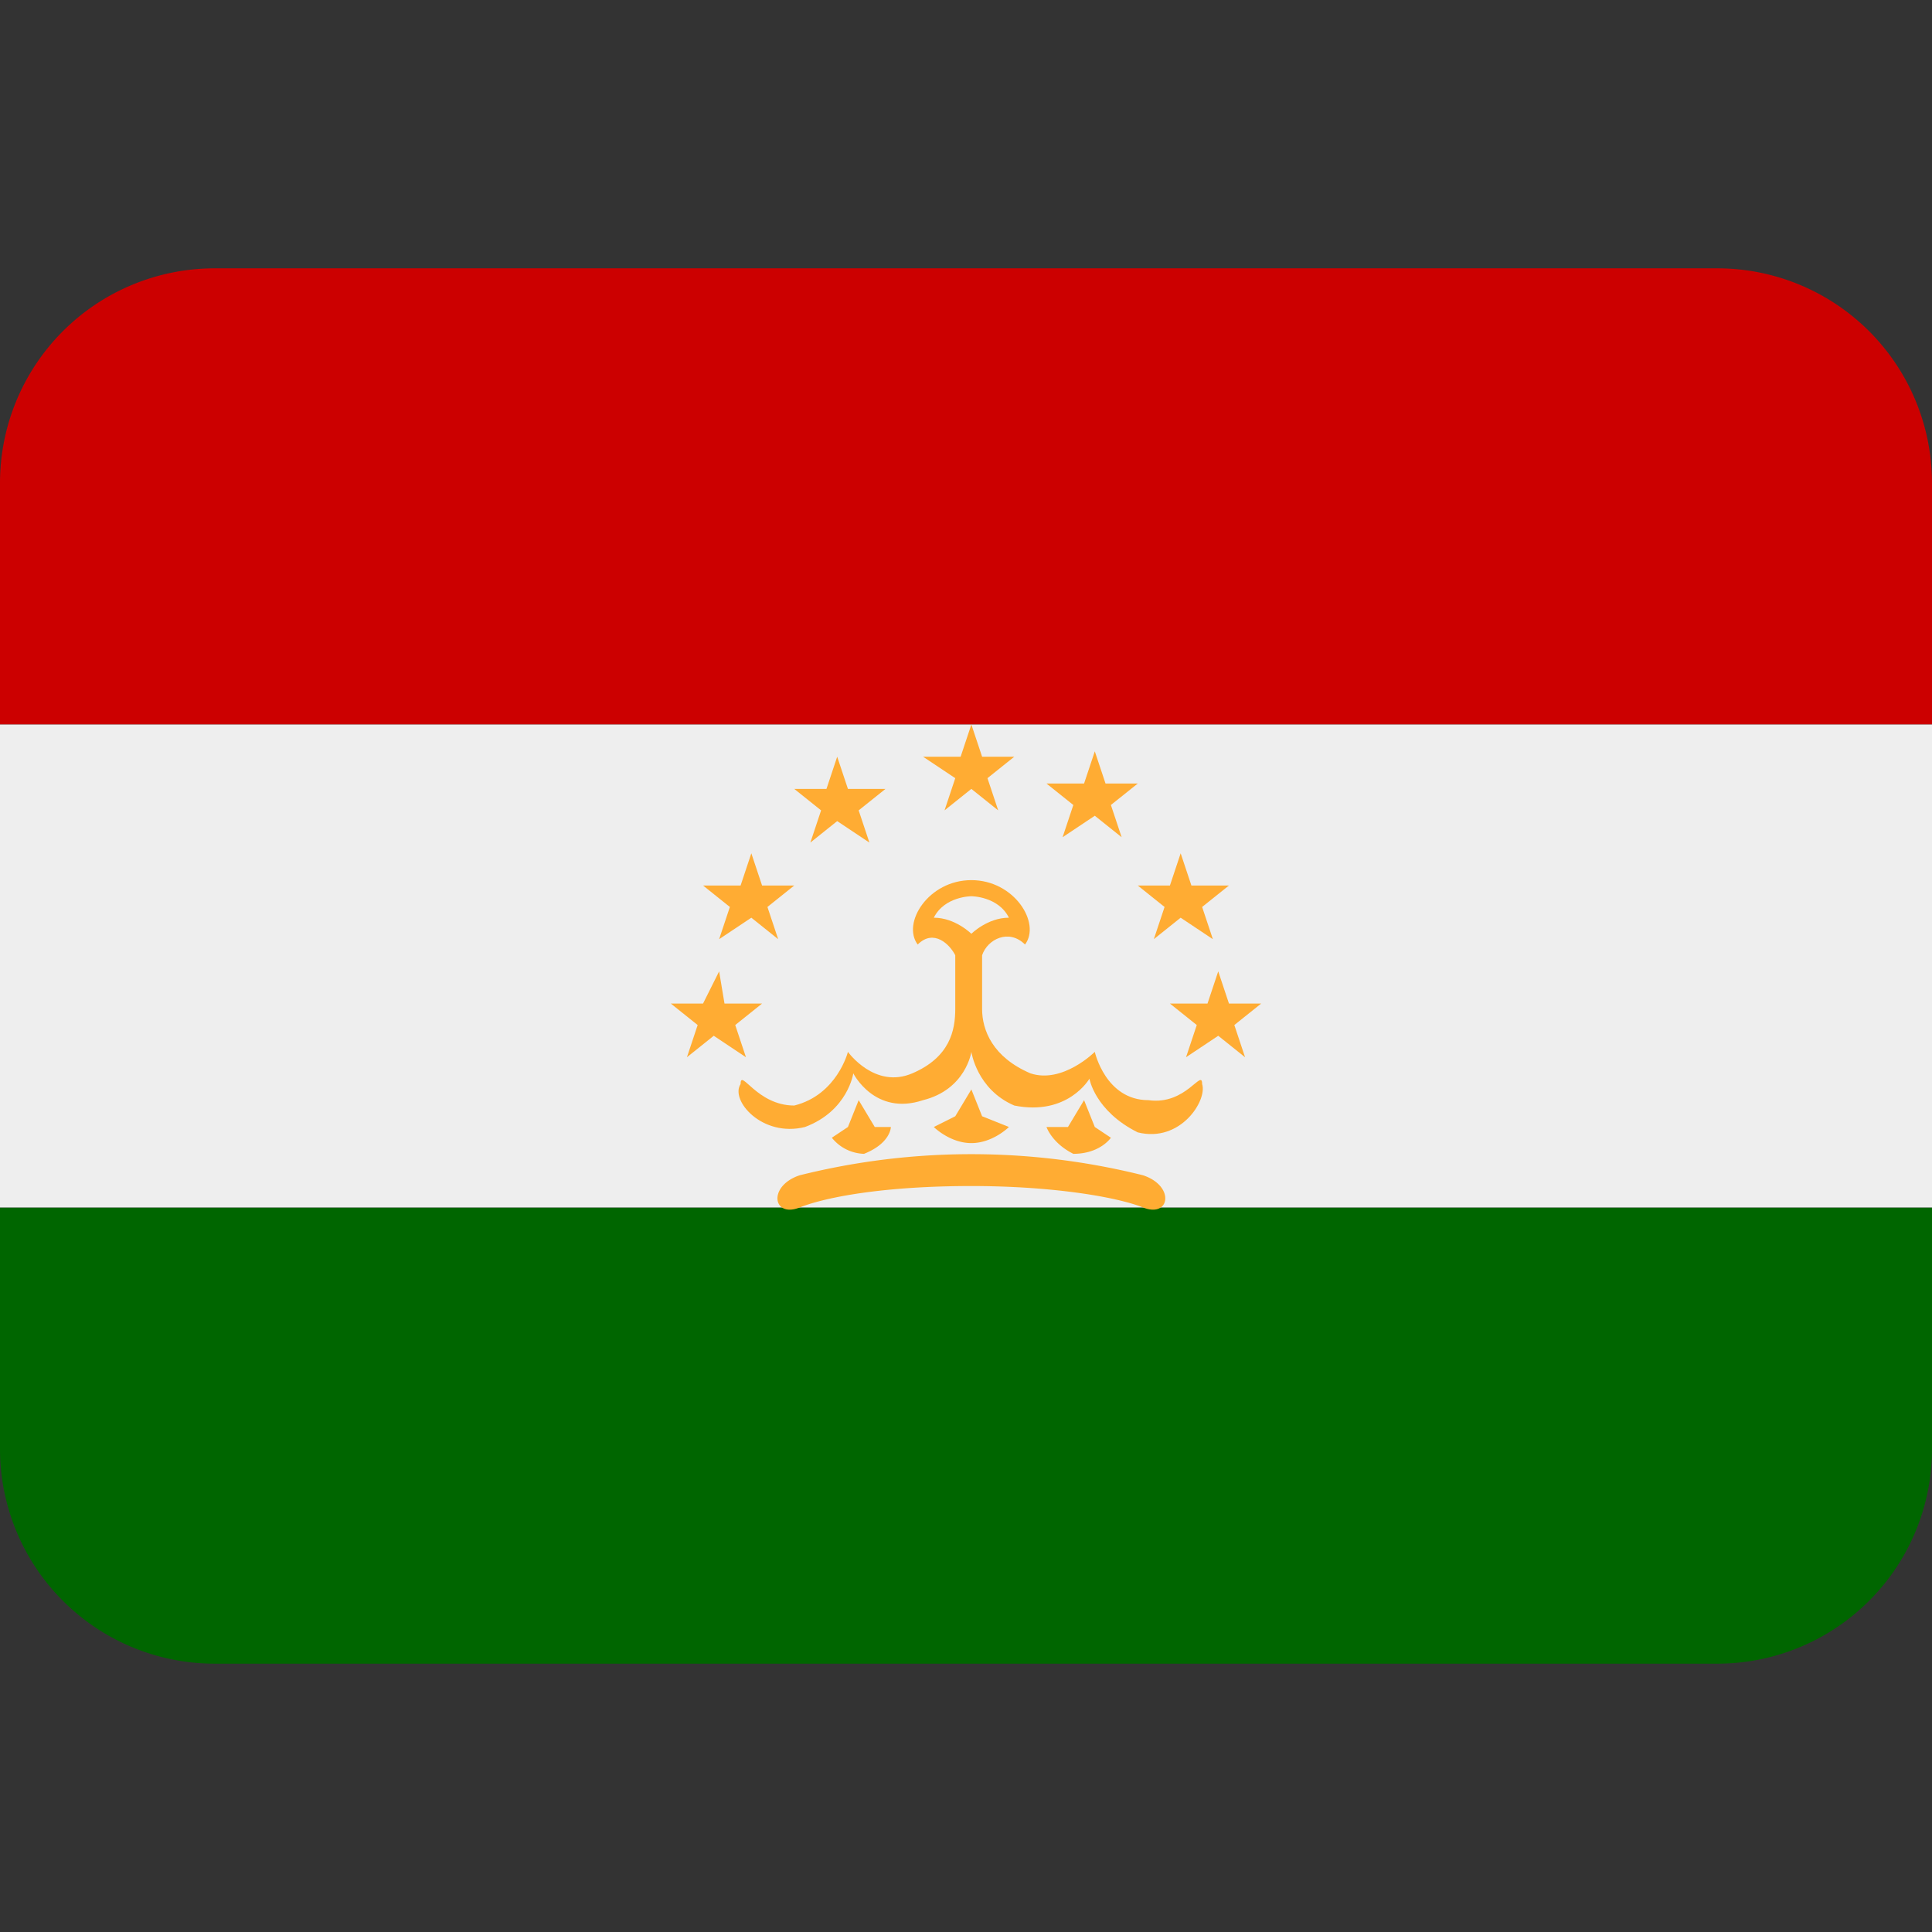 <svg xmlns="http://www.w3.org/2000/svg" viewBox="0 0 36 36"><rect x="0" y="0" width="36" height="36" fill="#333333" stroke="none"/><path fill="#C00" d="M32 5H4a4 4 0 0 0-4 4v4.5h36V9a4 4 0 0 0-4-4z"/><path fill="#060" d="M0 27a4 4 0 0 0 4 4h28a4 4 0 0 0 4-4v-4.5H0V27z"/><path fill="#EEE" d="M0 13.5h36v9H0z"/><g fill="#FFAC33"><path d="M16.1 21.5a.8.8 0 0 1-.6-.3l.3-.2.2-.5.3.5h.3s0 .3-.5.5zm5.2.4a13.2 13.2 0 0 0-6.4 0c-.6.2-.5.8 0 .6s1.6-.4 3.2-.4c1.5 0 2.7.2 3.2.4s.6-.4 0-.6zm-3-1.1l-.2-.5-.3.5-.4.2s.3.3.7.3.7-.3.7-.3l-.5-.2zm1.7.7c.5 0 .7-.3.7-.3l-.3-.2-.2-.5-.3.5h-.4s.1.3.5.5z"/><path d="M22.4 20.2c0-.3-.3.4-1 .3-.8 0-1-.9-1-.9s-.6.6-1.2.4c-.7-.3-.9-.8-.9-1.2v-1c.1-.3.5-.5.8-.2.3-.4-.2-1.2-1-1.2s-1.3.8-1 1.2c.3-.3.6 0 .7.2v1c0 .4-.1.9-.8 1.2s-1.2-.4-1.2-.4-.2.8-1 1c-.7 0-1-.7-1-.4-.2.3.4 1 1.2.8.8-.3.9-1 .9-1s.4.8 1.3.5c.8-.2.9-.9.9-.9s.1.7.8 1c1 .2 1.4-.5 1.4-.5s.1.6.9 1c.8.2 1.3-.6 1.2-.9zm-5-3.1c.2-.4.7-.4.7-.4s.5 0 .7.4c-.4 0-.7.3-.7.3s-.3-.3-.7-.3zm-4 1l.1.6h.7l-.5.4.2.6-.6-.4-.5.4.2-.6-.5-.4h.6zm.6-2.2l.2.6h.6l-.5.4.2.6-.5-.4-.6.4.2-.6-.5-.4h.7zm1.6-1.8l.2.6h.7l-.5.4.2.6-.6-.4-.5.4.2-.6-.5-.4h.6zm2.5-.6l.2.6h.6l-.5.4.2.6-.5-.4-.5.4.2-.6-.6-.4h.7zm4.6 4.6l-.2.6h-.7l.5.4-.2.6.6-.4.5.4-.2-.6.5-.4h-.6zm-.7-2.2l-.2.6h-.6l.5.4-.2.6.5-.4.6.4-.2-.6.5-.4h-.7zM20.4 14l-.2.6h-.7l.5.4-.2.6.6-.4.5.4-.2-.6.5-.4h-.6z"/></g></svg>